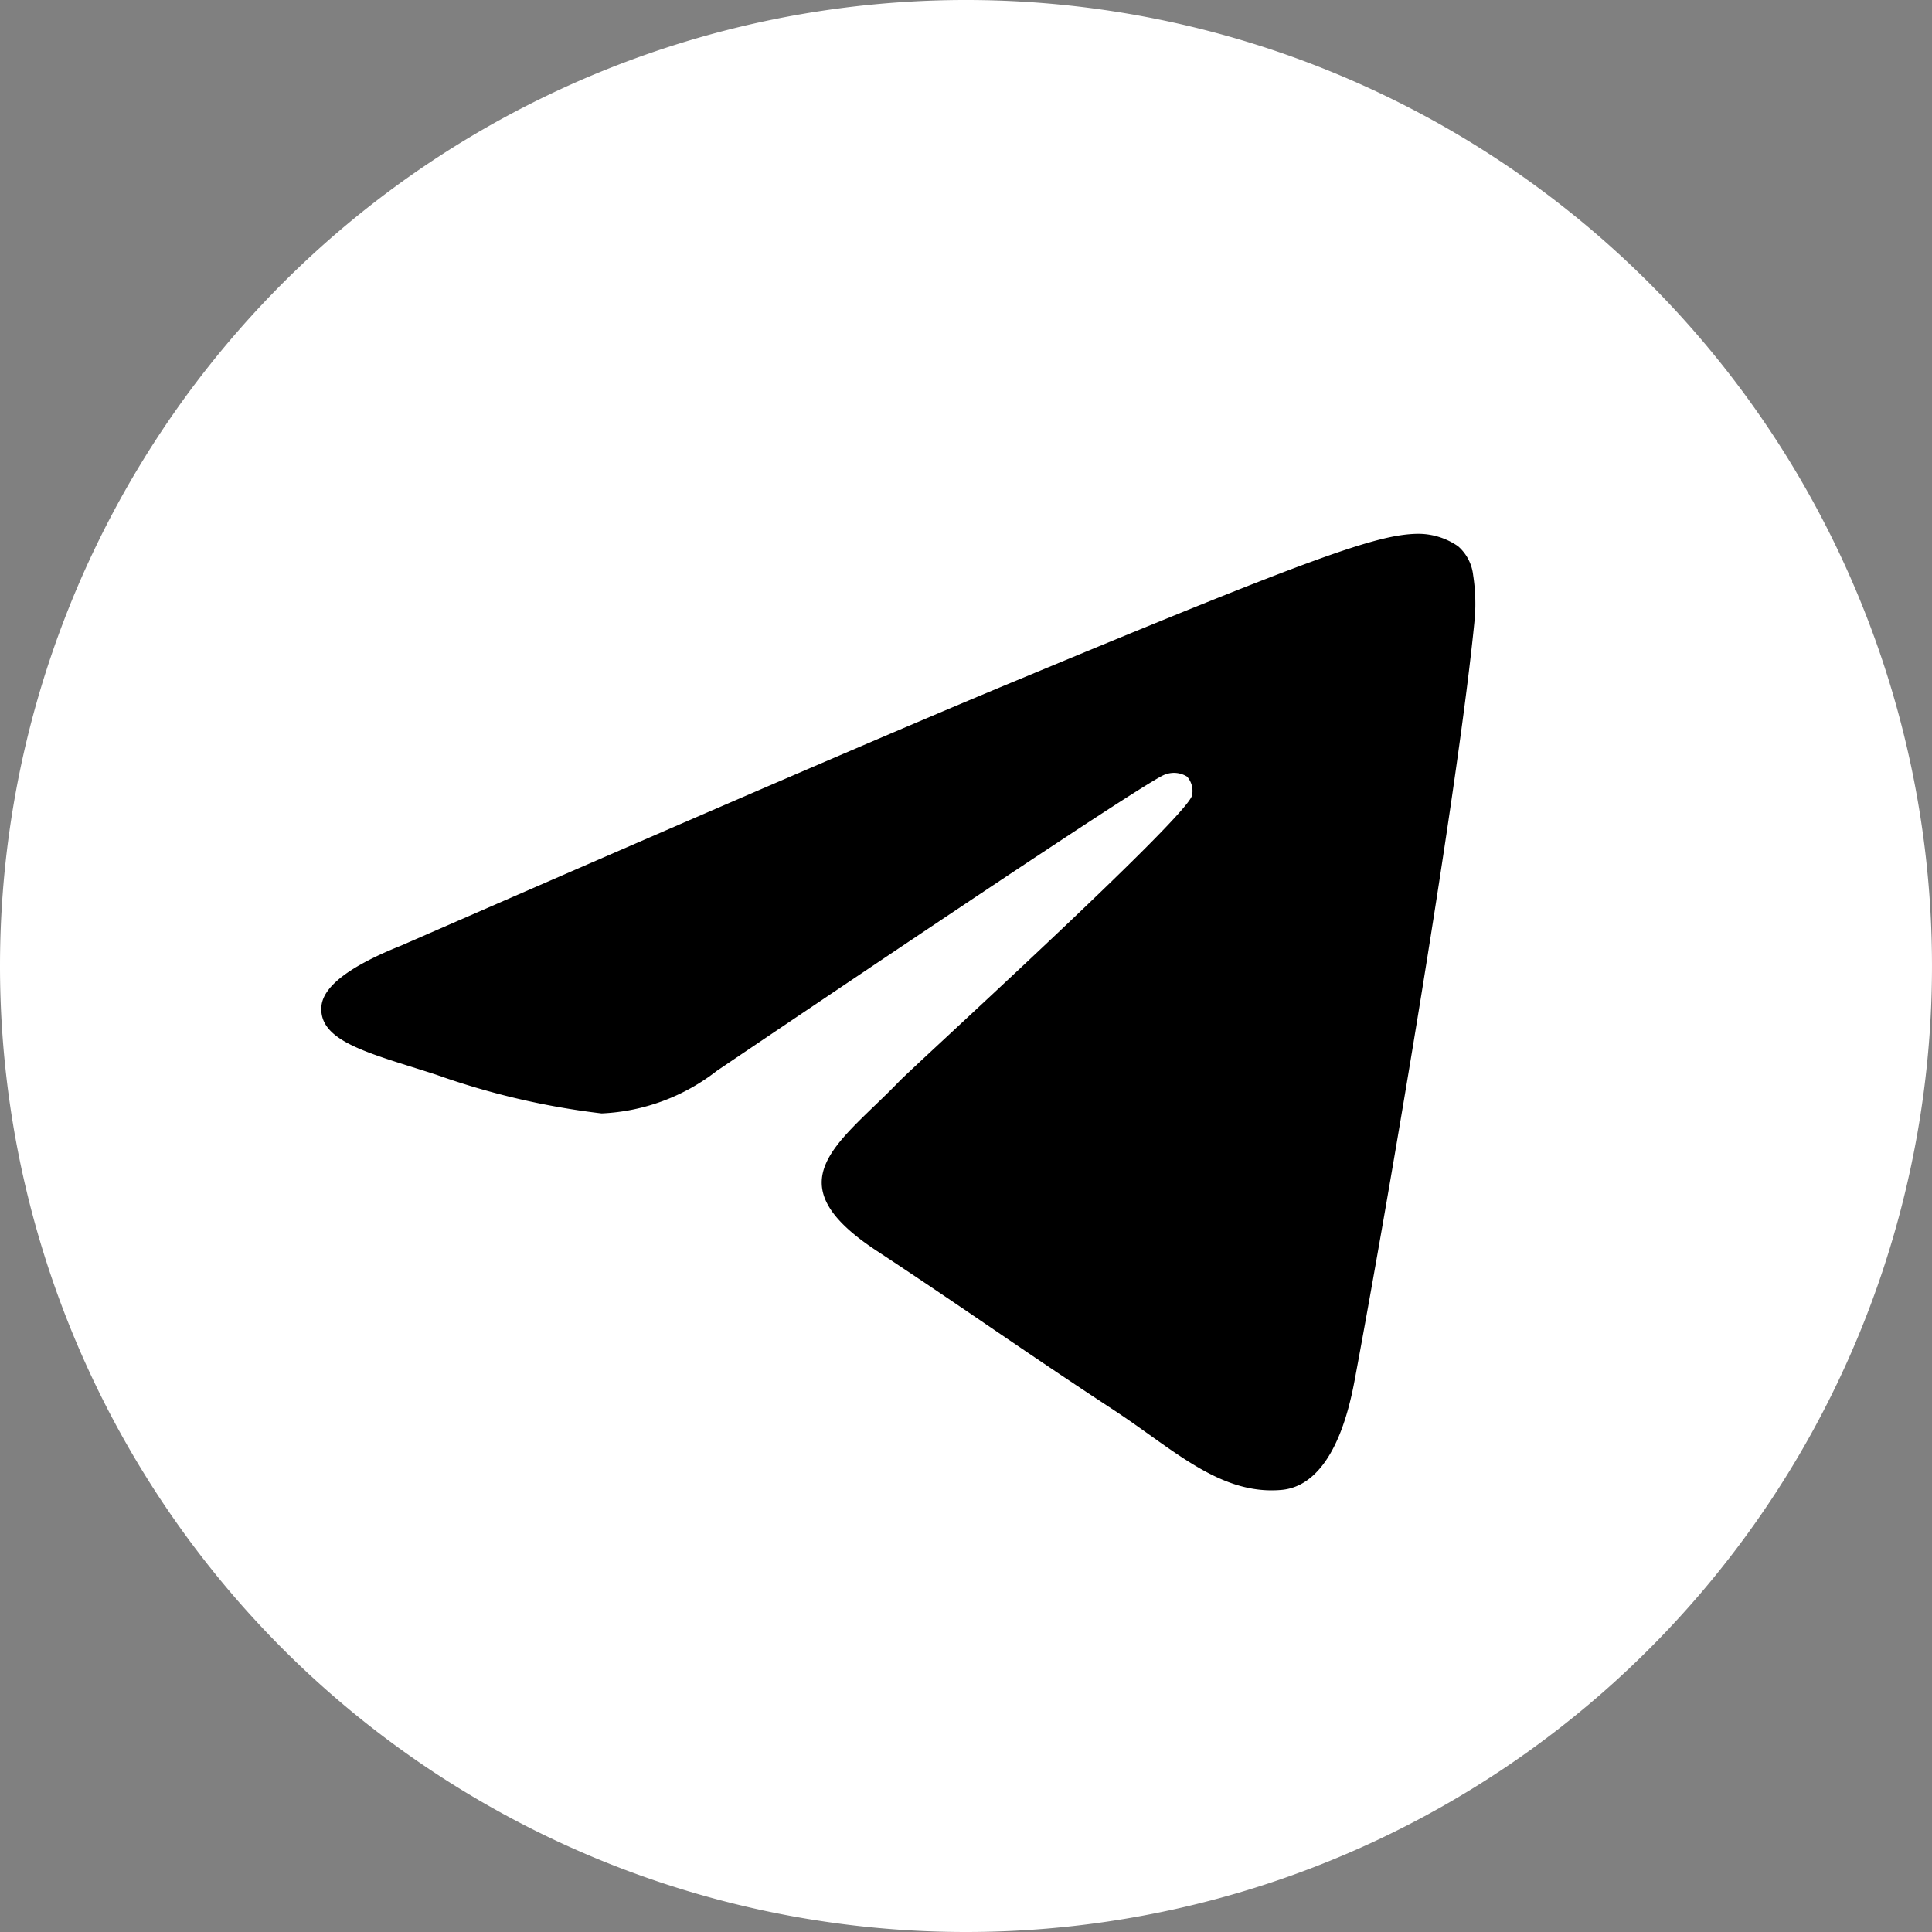 <svg xmlns="http://www.w3.org/2000/svg" width="20" height="20" viewBox="0 0 20 20">
  <rect x="0" y="0" width="20" height="20" fill="#808080" stroke="none"/>
  <defs>
    <style>
      .cls-1 {
        fill: #fff;
      }
    </style>
  </defs>
  <g id="telegram_icon" transform="translate(-3 -3)">
    <path id="路径_5" data-name="路径 5" class="cls-1" d="M13,23A10,10,0,1,0,3,13,10,10,0,0,0,13,23Z"/>
    <path id="路径_6" data-name="路径 6" d="M7.979,13.884q4.81-2.1,6.415-2.763c3.055-1.271,3.69-1.491,4.1-1.5a.724.724,0,0,1,.426.128.464.464,0,0,1,.157.3,1.938,1.938,0,0,1,.018.433c-.166,1.739-.882,5.96-1.246,7.908-.154.824-.458,1.1-.752,1.128-.639.059-1.124-.422-1.743-.828-.968-.635-1.515-1.03-2.455-1.649-1.086-.716-.382-1.109.237-1.752.162-.168,2.976-2.728,3.031-2.96a.225.225,0,0,0-.051-.194.254.254,0,0,0-.228-.022q-.146.033-4.64,3.067a2.089,2.089,0,0,1-1.193.441,7.855,7.855,0,0,1-1.71-.4c-.689-.224-1.236-.342-1.189-.723Q7.2,14.195,7.979,13.884Z" transform="translate(-0.827 -1.095)"/>
  </g>
</svg>
